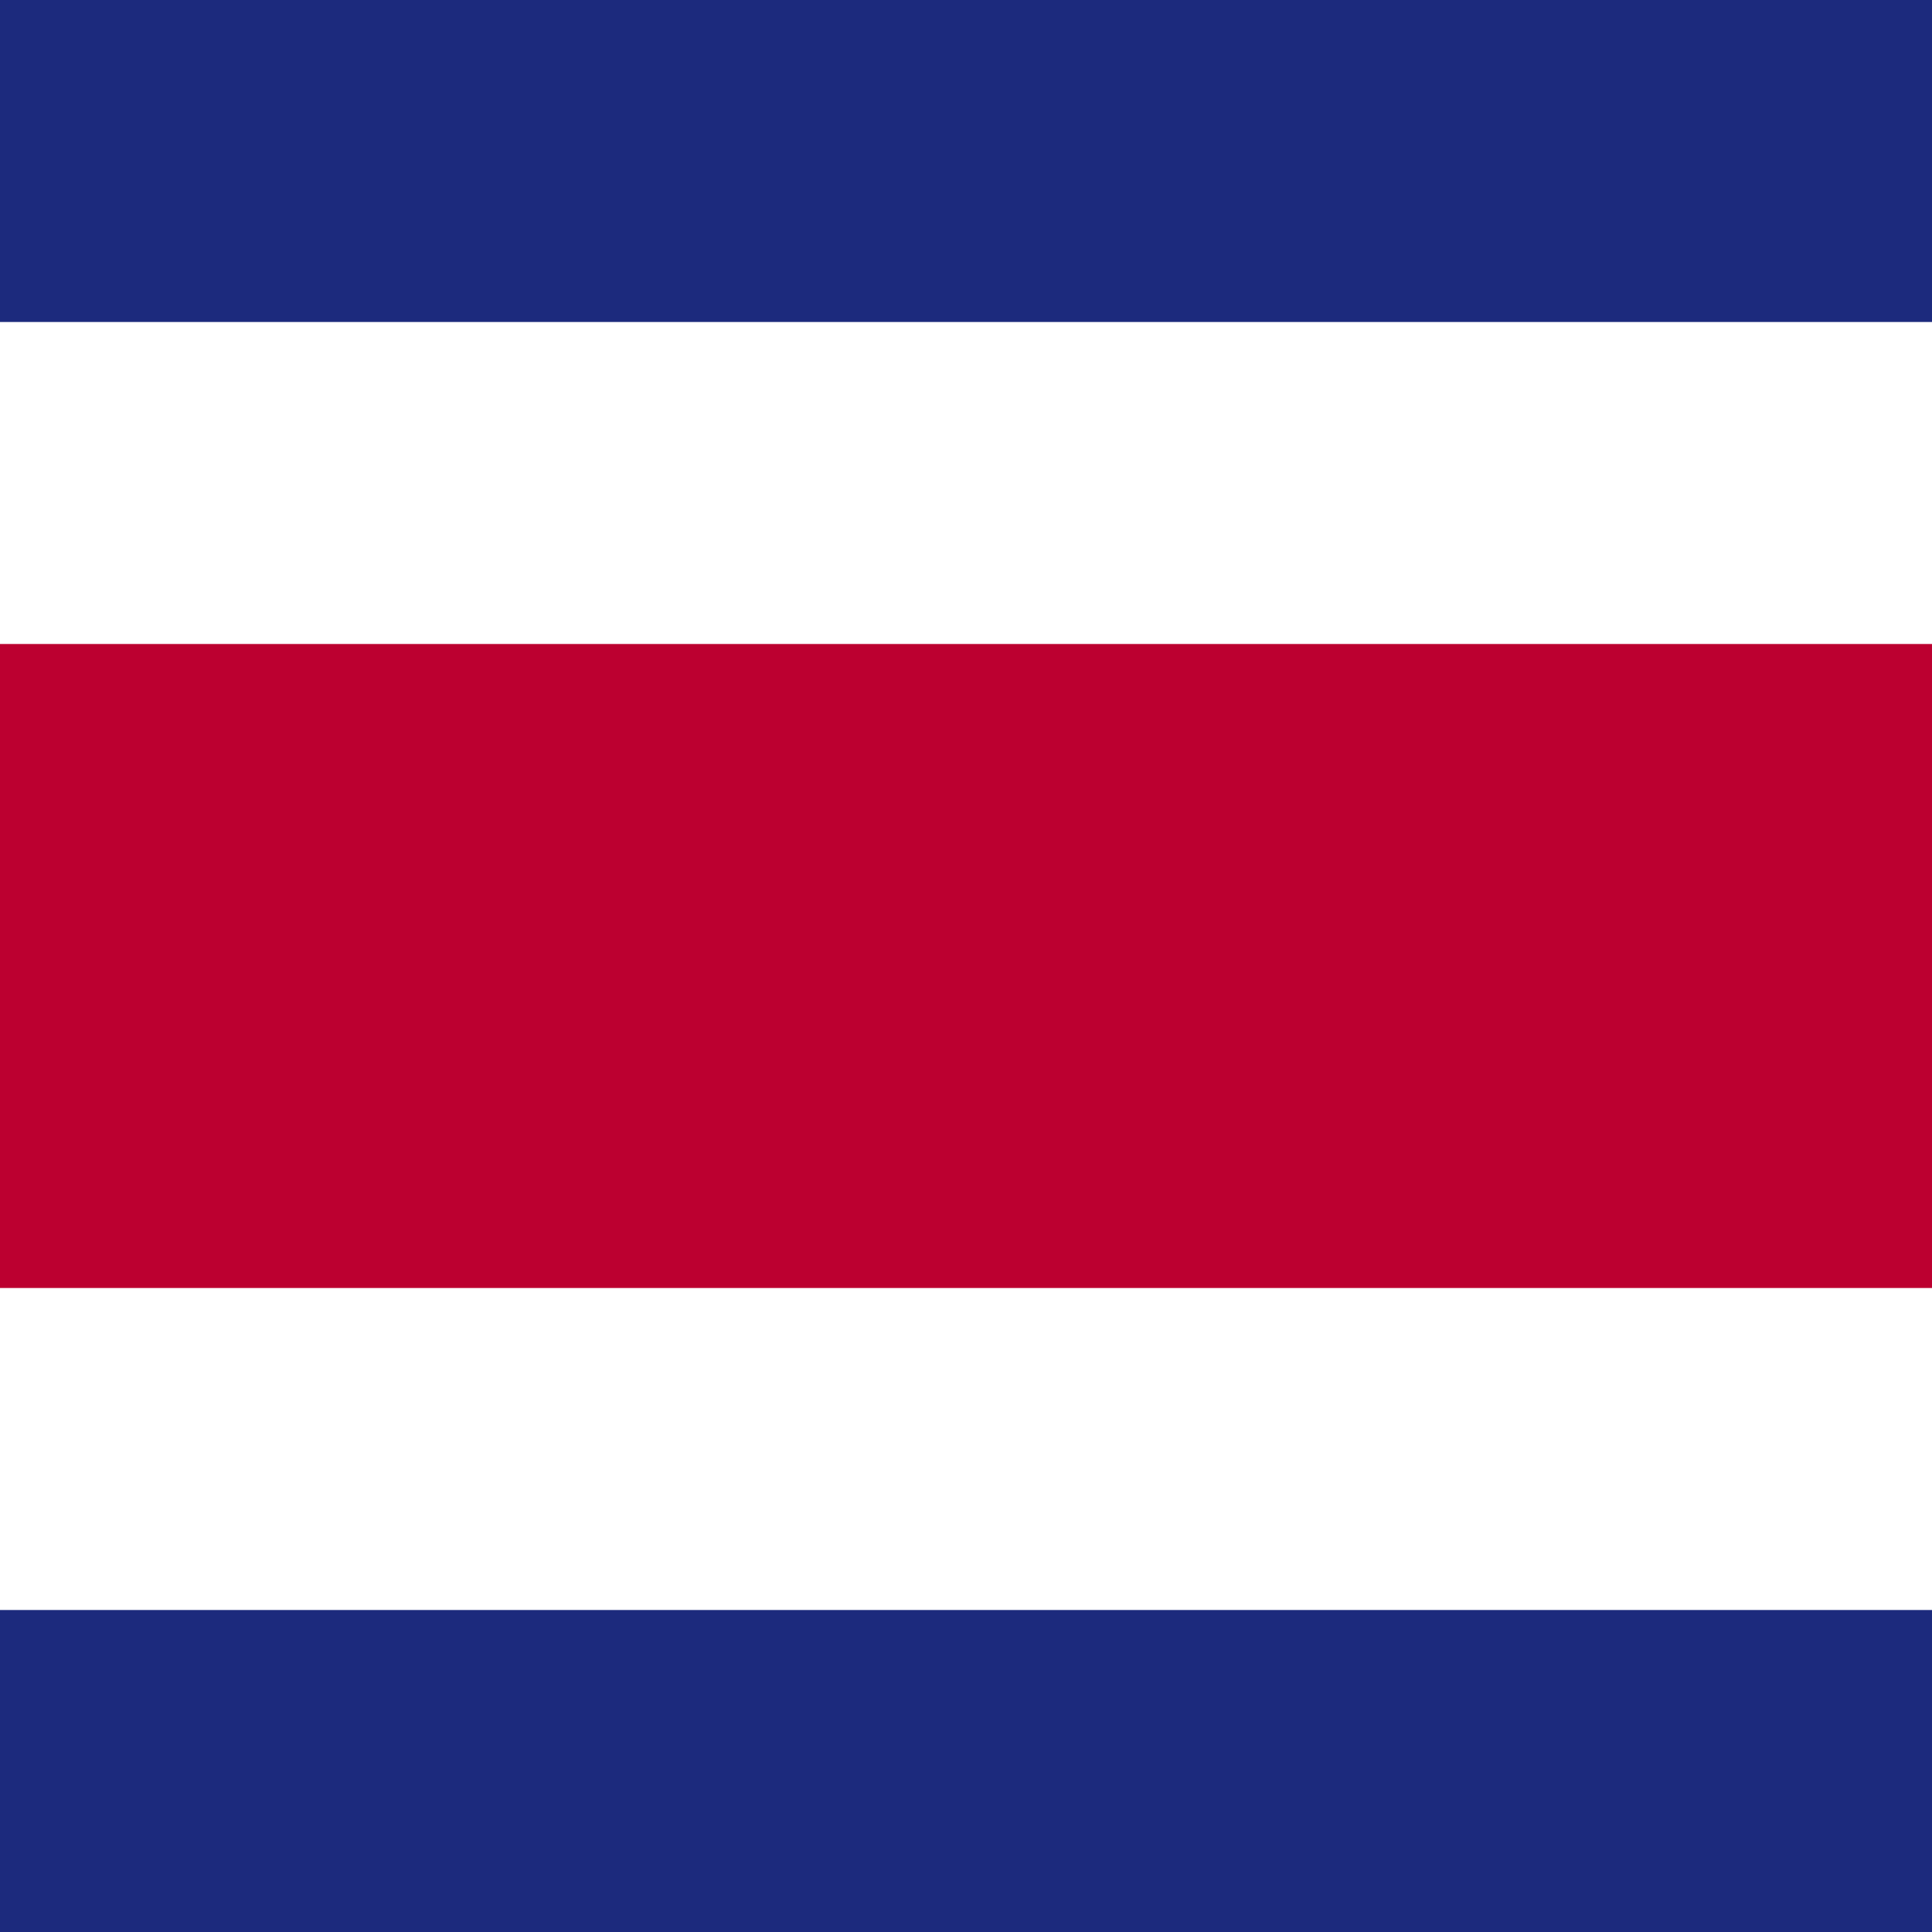 <?xml version="1.0" encoding="utf-8"?>
<!-- Generator: Adobe Illustrator 22.1.0, SVG Export Plug-In . SVG Version: 6.00 Build 0)  -->
<svg version="1.1" xmlns="http://www.w3.org/2000/svg" xmlns:xlink="http://www.w3.org/1999/xlink" x="0px" y="0px"
	 viewBox="0 0 300 300" style="enable-background:new 0 0 300 300;" xml:space="preserve">
<style type="text/css">
	.st0{clip-path:url(#SVGID_2_);}
	.st1{clip-path:url(#SVGID_4_);fill:#4279FC;}
	.st2{clip-path:url(#SVGID_4_);fill:#EFD630;}
	.st3{clip-path:url(#SVGID_4_);fill:#BC002C;}
	.st4{clip-path:url(#SVGID_6_);fill:#3D9546;}
	.st5{clip-path:url(#SVGID_6_);fill:#F4DE53;}
	.st6{clip-path:url(#SVGID_6_);fill:#C9152C;}
	.st7{clip-path:url(#SVGID_8_);fill:#1A237B;}
	.st8{clip-path:url(#SVGID_8_);fill:#FFFFFF;}
	.st9{clip-path:url(#SVGID_8_);fill:#BD0034;}
	.st10{clip-path:url(#SVGID_10_);fill:#1C2A7D;}
	.st11{clip-path:url(#SVGID_10_);fill:#FFFFFF;}
	.st12{clip-path:url(#SVGID_10_);fill:#BC0030;}
</style>
<g id="Layer_2">
</g>
<g id="Layer_1">
	<g>
		<defs>
			<rect id="SVGID_1_" width="300" height="300"/>
		</defs>
		<clipPath id="SVGID_2_">
			<use xlink:href="#SVGID_1_"  style="overflow:visible;"/>
		</clipPath>
		<g class="st0">
			<g>
				<defs>
					<rect id="SVGID_3_" x="-10.7" width="515.2" height="300.6"/>
				</defs>
				<clipPath id="SVGID_4_">
					<use xlink:href="#SVGID_3_"  style="overflow:visible;"/>
				</clipPath>
				<rect x="-10.7" class="st1" width="515.2" height="300.6"/>
				<polygon class="st2" points="472.3,0 -10.7,225.4 -10.7,300.6 -10.7,300.6 21.5,300.6 504.5,75.1 504.5,0 				"/>
				<polygon class="st3" points="504.5,0 -10.7,240.5 -10.7,300.6 -10.7,300.6 -10.7,300.6 504.5,60.1 				"/>
				<polygon class="st2" points="81.5,20.6 94.3,59.9 135.6,59.9 102.2,84.2 115,123.4 81.5,99.2 48.1,123.4 60.9,84.2 27.4,59.9 
					68.8,59.9 				"/>
			</g>
		</g>
		<g class="st0">
			<g>
				<defs>
					<rect id="SVGID_5_" x="-108.3" y="-0.7" width="516.6" height="301.4"/>
				</defs>
				<clipPath id="SVGID_6_">
					<use xlink:href="#SVGID_5_"  style="overflow:visible;"/>
				</clipPath>
				<rect x="-108.3" y="-0.7" class="st4" width="516.6" height="301.4"/>
				<polygon class="st5" points="236.1,-0.7 -108.3,300.7 408.3,300.7 408.3,-0.7 				"/>
				<polygon class="st6" points="408.3,-0.7 63.9,300.7 408.3,300.7 				"/>
			</g>
		</g>
		<g class="st0">
			<g>
				<defs>
					<rect id="SVGID_7_" x="-106.5" y="0.4" width="513" height="299.3"/>
				</defs>
				<clipPath id="SVGID_8_">
					<use xlink:href="#SVGID_7_"  style="overflow:visible;"/>
				</clipPath>
				<polygon class="st7" points="150.1,0.4 150.1,9.9 150.1,13.1 150.1,14.7 93.2,43.1 150.1,43.1 150.1,51.7 150.1,64.5 
					150.1,77.3 150.1,85.9 93.2,85.9 150.1,114.3 150.1,119.1 150.1,128.7 150.1,129.5 132.6,129.5 126,129.5 123,129.5 43.1,89.5 
					43.1,129.5 34.6,129.5 21.8,129.5 8.9,129.5 0.4,129.5 0.4,89.5 -79.5,129.5 -89.1,129.5 -106.5,129.5 -106.5,299.6 
					406.5,299.6 406.5,0.4 				"/>
				<polygon class="st7" points="-106.5,85.9 -106.5,114.3 -49.7,85.9 				"/>
				<polygon class="st7" points="43.1,0.4 43.1,39.5 121.3,0.4 				"/>
				<polygon class="st7" points="0.4,0.4 -77.8,0.4 0.4,39.5 				"/>
				<polygon class="st7" points="-106.5,43.1 -49.7,43.1 -106.5,14.7 				"/>
				<polygon class="st8" points="150,0.4 64.5,43.1 45.4,43.1 130.9,0.4 121.3,0.4 43.1,39.5 43.1,0.4 34.6,0.4 34.6,43.7 
					34.6,48.5 34.6,51.7 47.4,51.7 66.5,51.7 73,51.7 76.1,51.7 150.1,51.7 150.1,43.1 93.2,43.1 150.1,14.7 150.1,13.1 150.1,9.9 
					150.1,0.4 				"/>
				<polygon class="st8" points="0.4,0.4 0.4,39.5 -77.8,0.4 -106.5,0.4 -21,43.1 -40.1,43.1 -106.5,9.9 -106.5,14.7 -49.7,43.1 
					-106.5,43.1 -106.5,51.7 -32.6,51.7 -23,51.7 -3.9,51.7 8.9,51.7 8.9,48.5 8.9,45.3 8.9,43.7 8.9,0.4 				"/>
				<polygon class="st8" points="66.5,77.3 47.4,77.3 34.6,77.3 34.6,80.5 34.6,83.7 34.6,85.3 34.6,129.5 43.1,129.5 43.1,89.5 
					123,129.5 126,129.5 132.6,129.5 150.1,129.5 150.1,128.7 64.5,85.9 83.6,85.9 150.1,119.1 150.1,114.3 93.2,85.9 150.1,85.9 
					150.1,77.3 76.1,77.3 				"/>
				<polygon class="st8" points="-3.9,77.3 -23,77.3 -29.6,77.3 -32.6,77.3 -106.5,77.3 -106.5,85.9 -49.7,85.9 -106.5,114.3 
					-106.5,128.6 -21,85.9 -1.9,85.9 -89.1,129.5 -79.5,129.5 0.4,89.5 0.4,129.5 8.9,129.5 8.9,85.3 8.9,80.5 8.9,77.3 				"/>
				<polygon class="st9" points="-21,85.9 -106.5,128.6 -106.5,129.5 -89.1,129.5 -1.9,85.9 				"/>
				<polygon class="st9" points="-106.5,9.9 -40.1,43.1 -21,43.1 -106.5,0.4 				"/>
				<polygon class="st9" points="150,0.4 130.9,0.4 45.4,43.1 64.5,43.1 				"/>
				<polygon class="st9" points="64.5,85.9 150.1,128.7 150.1,119.1 83.6,85.9 				"/>
				<polygon class="st9" points="8.9,0.4 8.9,43.7 8.9,45.3 8.9,48.5 8.9,51.7 -3.9,51.7 -23,51.7 -32.6,51.7 -106.5,51.7 
					-106.5,77.3 -32.6,77.3 -29.6,77.3 -23,77.3 -3.9,77.3 8.9,77.3 8.9,80.5 8.9,85.3 8.9,129.5 21.8,129.5 34.6,129.5 34.6,85.3 
					34.6,83.7 34.6,80.5 34.6,77.3 47.4,77.3 66.5,77.3 76.1,77.3 150.1,77.3 150.1,64.5 150.1,51.7 76.1,51.7 73,51.7 66.5,51.7 
					47.4,51.7 34.6,51.7 34.6,48.5 34.6,43.7 34.6,0.4 				"/>
				<polygon class="st8" points="271.3,64.8 266.9,78.1 278.3,69.9 289.6,78.1 285.2,64.8 296.5,56.6 282.6,56.6 278.3,43.3 
					273.9,56.6 260,56.6 				"/>
				<polygon class="st8" points="310.7,76.8 317.7,88.9 319.2,75 332.9,72.1 320.1,66.4 321.5,52.5 312.2,62.9 299.4,57.2 
					306.4,69.3 297.1,79.7 				"/>
				<polygon class="st8" points="336.7,87.7 323.9,93.4 337.6,96.3 339.1,110.2 346.1,98.1 359.7,101 350.4,90.6 357.4,78.5 
					344.6,84.2 335.2,73.8 				"/>
				<polygon class="st8" points="356.9,116.8 342.9,116.8 354.2,125.1 349.9,138.4 361.2,130.1 372.5,138.4 368.2,125.1 
					379.5,116.8 365.5,116.8 361.2,103.6 				"/>
				<polygon class="st8" points="362,165.6 369,177.7 370.4,163.8 384.1,160.9 371.4,155.2 372.8,141.3 363.5,151.7 350.7,146 
					357.7,158.1 348.3,168.5 				"/>
				<polygon class="st8" points="361.1,192.6 368.1,180.5 355.3,186.2 346,175.8 347.4,189.7 334.6,195.4 348.3,198.3 349.8,212.2 
					356.8,200.1 370.4,203 				"/>
				<polygon class="st8" points="333.8,214.3 329.5,201.1 325.2,214.3 311.2,214.3 322.5,222.6 318.2,235.9 329.5,227.6 
					340.8,235.9 336.5,222.6 347.8,214.3 				"/>
				<polygon class="st8" points="302.8,231.4 304.2,217.5 294.9,227.9 282.1,222.2 289.1,234.3 279.7,244.7 293.4,241.8 
					300.4,253.9 301.9,240 315.5,237.1 				"/>
				<polygon class="st8" points="267.4,234.3 274.4,222.2 261.6,227.9 252.3,217.5 253.8,231.4 241,237.1 254.7,240 256.1,253.9 
					263.1,241.8 276.8,244.7 				"/>
				<polygon class="st8" points="234,222.6 245.3,214.3 231.3,214.3 227,201.1 222.7,214.3 208.7,214.3 220,222.6 215.7,235.9 
					227,227.6 238.3,235.9 				"/>
				<polygon class="st8" points="208.2,198.3 221.9,195.4 209.1,189.7 210.5,175.8 201.2,186.2 188.4,180.5 195.4,192.6 186.1,203 
					199.7,200.1 206.7,212.2 				"/>
				<polygon class="st8" points="187.5,177.7 194.5,165.6 208.2,168.5 198.8,158.1 205.8,146 193,151.7 183.7,141.3 185.2,155.2 
					172.4,160.9 186.1,163.8 				"/>
				<polygon class="st8" points="188.3,125.1 184,138.4 195.3,130.1 206.6,138.4 202.3,125.1 213.6,116.8 199.6,116.8 195.3,103.6 
					191,116.8 177,116.8 				"/>
				<polygon class="st8" points="210.5,98.1 217.4,110.2 218.9,96.3 232.6,93.4 219.8,87.7 221.3,73.8 211.9,84.2 199.2,78.5 
					206.1,90.6 196.8,101 				"/>
				<polygon class="st8" points="237.3,75 238.8,88.9 245.8,76.8 259.4,79.7 250.1,69.3 257.1,57.2 244.3,62.9 234.9,52.5 
					236.4,66.4 223.7,72.1 				"/>
			</g>
		</g>
		<g class="st0">
			<g>
				<defs>
					<rect id="SVGID_9_" x="-118" y="0" width="514.3" height="300"/>
				</defs>
				<clipPath id="SVGID_10_">
					<use xlink:href="#SVGID_9_"  style="overflow:visible;"/>
				</clipPath>
				<rect x="-118" y="0" class="st10" width="514.3" height="300"/>
				<rect x="-118" y="50" class="st11" width="514.3" height="200"/>
				<rect x="-118" y="100" class="st12" width="514.3" height="100"/>
			</g>
		</g>
	</g>
</g>
</svg>
